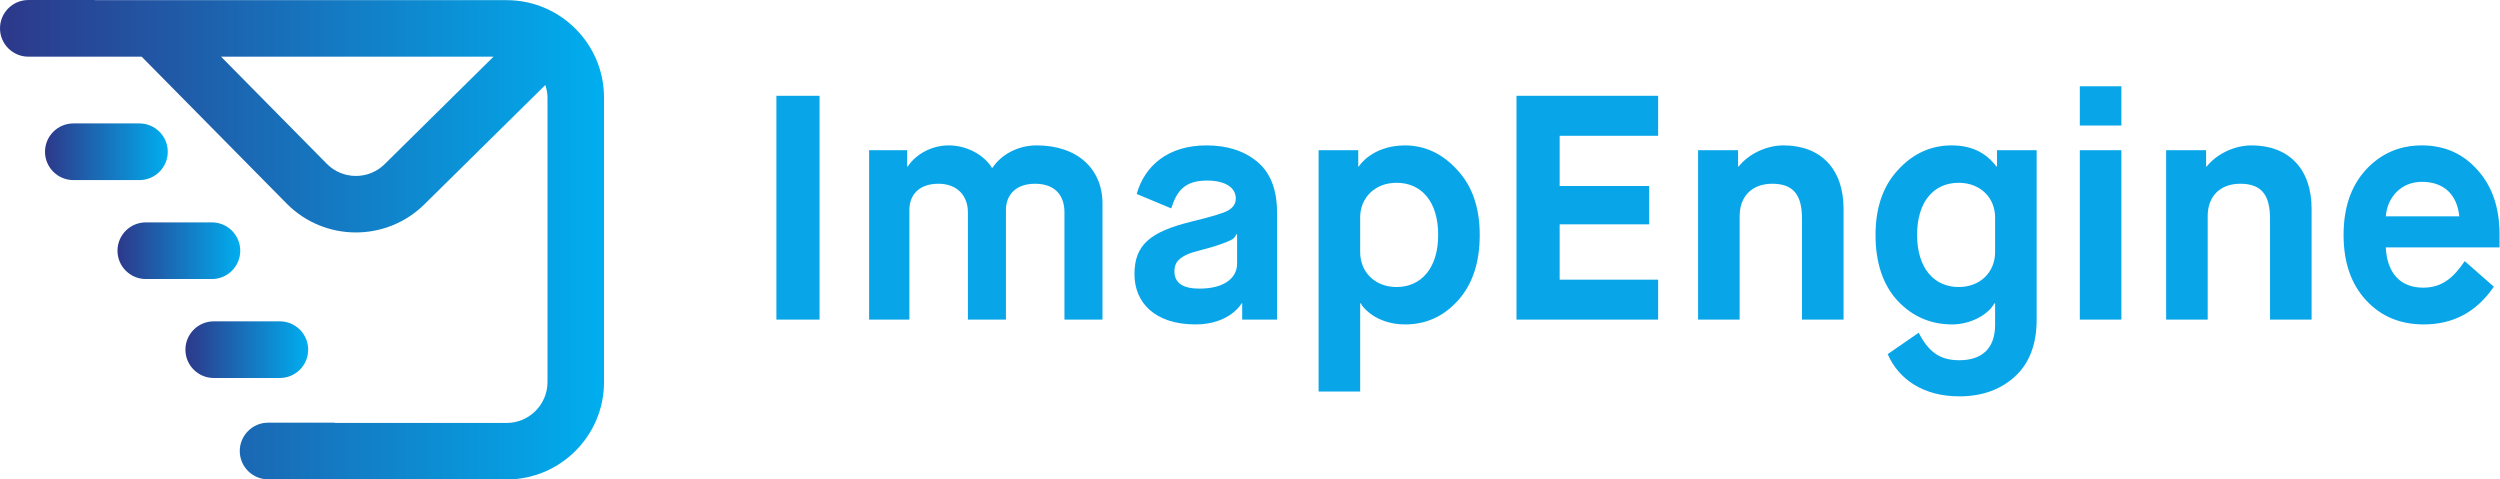<svg xmlns:xlink="http://www.w3.org/1999/xlink" xmlns="http://www.w3.org/2000/svg" width="429" height="82.253" viewBox="0 0 289.8 55.564" class="looka-1j8o68f"><defs id="SvgjsDefs5089"><linearGradient id="SvgjsLinearGradient5094"><stop id="SvgjsStop5095" stop-color="#2d388a" offset="0"></stop><stop id="SvgjsStop5096" stop-color="#00aeef" offset="1"></stop></linearGradient><linearGradient id="SvgjsLinearGradient5094"><stop id="SvgjsStop5095" stop-color="#2d388a" offset="0"></stop><stop id="SvgjsStop5096" stop-color="#00aeef" offset="1"></stop></linearGradient><linearGradient id="SvgjsLinearGradient5094"><stop id="SvgjsStop5095" stop-color="#2d388a" offset="0"></stop><stop id="SvgjsStop5096" stop-color="#00aeef" offset="1"></stop></linearGradient><linearGradient id="SvgjsLinearGradient5094"><stop id="SvgjsStop5095" stop-color="#2d388a" offset="0"></stop><stop id="SvgjsStop5096" stop-color="#00aeef" offset="1"></stop></linearGradient><linearGradient id="SvgjsLinearGradient5094"><stop id="SvgjsStop5095" stop-color="#2d388a" offset="0"></stop><stop id="SvgjsStop5096" stop-color="#00aeef" offset="1"></stop></linearGradient><linearGradient id="SvgjsLinearGradient5094"><stop id="SvgjsStop5095" stop-color="#2d388a" offset="0"></stop><stop id="SvgjsStop5096" stop-color="#00aeef" offset="1"></stop></linearGradient></defs><g id="SvgjsG5090" featurekey="jTU10e-0" transform="matrix(0.722,0,0,0.722,-1.271,-9.28)" fill="url(&quot;#SvgjsLinearGradient5094&quot;)"><path xmlns="http://www.w3.org/2000/svg" fill="url(&quot;#SvgjsLinearGradient5094&quot;)" d="M28.696,37.22c0,2.505-2.036,4.546-4.55,4.546H13.537c-2.51,0-4.55-2.041-4.55-4.546l0,0  c0-2.51,2.041-4.55,4.55-4.55h10.609C26.66,32.67,28.696,34.71,28.696,37.22L28.696,37.22z"></path><path xmlns="http://www.w3.org/2000/svg" fill="url(&quot;#SvgjsLinearGradient5094&quot;)" d="M40.332,53.107c0,2.506-2.036,4.546-4.55,4.546H25.173c-2.509,0-4.55-2.04-4.55-4.546l0,0  c0-2.51,2.041-4.55,4.55-4.55h10.609C38.296,48.558,40.332,50.598,40.332,53.107L40.332,53.107z"></path><path xmlns="http://www.w3.org/2000/svg" fill="url(&quot;#SvgjsLinearGradient5094&quot;)" d="M51.239,68.996c0,2.505-2.036,4.546-4.55,4.546H36.08c-2.509,0-4.55-2.041-4.55-4.546l0,0  c0-2.51,2.041-4.551,4.55-4.551h10.609C49.203,64.445,51.239,66.486,51.239,68.996L51.239,68.996z"></path><path xmlns="http://www.w3.org/2000/svg" fill="url(&quot;#SvgjsLinearGradient5094&quot;)" d="M83.101,12.878H17.026c-0.038,0-0.068-0.021-0.106-0.021H6.311c-2.509,0-4.55,2.041-4.55,4.55  c0,2.505,2.041,4.546,4.55,4.546h10.307h0.302h7.584l23.268,23.574c6.059,6.14,15.973,6.203,22.112,0.145l19.429-19.173  c0.209,0.639,0.35,1.308,0.35,2.015v45.683c0,3.617-2.944,6.562-6.562,6.562H55.624c-0.072-0.005-0.133-0.043-0.209-0.043H44.806  c-2.51,0-4.55,2.041-4.55,4.551c0,2.505,2.041,4.546,4.55,4.546h2.625v0.021h35.67c8.624,0,15.637-7.013,15.637-15.636V28.514  C98.737,19.891,91.725,12.878,83.101,12.878z M63.511,39.213c-2.574,2.543-6.741,2.514-9.28-0.06l-16.979-17.2h43.744L63.511,39.213  z"></path></g><g id="SvgjsG5091" featurekey="cBdhLW-0" transform="matrix(1.853,0,0,1.853,86.849,-0.009)" fill="#08A6E9"><path d="M4.4 20 l-2.7 0 l0 -14 l2.7 0 l0 14 z M10.02 20 l-2.52 0 l0 -10.6 l2.38 0 l0 1.02 l0.04 0 c0.48 -0.74 1.46 -1.32 2.56 -1.32 c1.12 0 2.2 0.58 2.7 1.4 l0.04 0 c0.54 -0.82 1.58 -1.4 2.76 -1.4 c2.54 0 4.12 1.46 4.12 3.64 l0 7.26 l-2.38 0 l0 -6.72 c0 -1.04 -0.58 -1.78 -1.84 -1.78 c-1.18 0 -1.82 0.68 -1.82 1.64 l0 6.86 l-2.38 0 l0 -6.72 c0 -1.02 -0.66 -1.78 -1.84 -1.78 c-1.2 0 -1.82 0.68 -1.82 1.64 l0 6.86 z M33.02 20 l-2.18 0 l0 -1.02 l-0.04 0 c0 0.02 -0.74 1.32 -2.88 1.32 c-2.56 0 -3.82 -1.38 -3.82 -3.14 c0 -1.84 0.98 -2.66 3.6 -3.3 c1.22 -0.3 1.98 -0.52 2.28 -0.7 s0.46 -0.42 0.46 -0.74 c0 -0.64 -0.6 -1.12 -1.8 -1.12 c-1.42 0 -1.9 0.68 -2.24 1.74 l-2.16 -0.9 c0.5 -1.78 1.98 -3.04 4.36 -3.04 c1.3 0 2.36 0.34 3.18 1.02 s1.24 1.74 1.24 3.16 l0 6.72 z M28.22 15.66 c-1.34 0.32 -1.62 0.76 -1.62 1.32 c0 0.72 0.52 1.08 1.56 1.08 c1.58 0 2.36 -0.68 2.36 -1.56 l0 -1.84 l-0.04 0 c-0.06 0.1 -0.12 0.2 -0.18 0.26 c-0.1 0.1 -0.8 0.42 -2.08 0.74 z M38.22 13.6 l0 2.18 c0 1.22 0.9 2.18 2.28 2.18 c1.52 0 2.6 -1.16 2.6 -3.26 s-1.06 -3.26 -2.6 -3.26 c-1.38 0 -2.28 0.96 -2.28 2.16 z M38.22 24.5 l-2.6 0 l0 -15.1 l2.48 0 l0 1.02 l0.04 0 c0 -0.02 0.8 -1.3 2.86 -1.32 c1.26 0 2.34 0.5 3.28 1.52 c0.94 1 1.42 2.36 1.42 4.08 c0 1.74 -0.46 3.1 -1.36 4.1 s-2 1.5 -3.3 1.5 c-1.6 0 -2.46 -0.84 -2.7 -1.18 l-0.08 -0.14 l-0.04 0 l0 5.52 z M56.86 20 l-8.86 0 l0 -14 l8.86 0 l0 2.5 l-6.16 0 l0 3.14 l5.6 0 l0 2.4 l-5.6 0 l0 3.46 l6.16 0 l0 2.5 z M61.96 20 l-2.6 0 l0 -10.6 l2.5 0 l0 1.02 l0.04 0 c0.58 -0.74 1.68 -1.32 2.8 -1.32 c2.34 0 3.76 1.48 3.76 3.96 l0 6.94 l-2.6 0 l0 -6.3 c0 -1.46 -0.5 -2.2 -1.86 -2.2 c-1.28 0 -2.04 0.8 -2.04 2.02 l0 6.48 z M77.94 15.78 l0 -2.18 c0 -1.2 -0.9 -2.16 -2.28 -2.16 c-1.54 0 -2.6 1.16 -2.6 3.26 s1.08 3.26 2.6 3.26 c1.38 0 2.28 -0.96 2.28 -2.18 z M71.22 22.16 l1.94 -1.34 c0.62 1.2 1.32 1.72 2.54 1.72 c1.36 0 2.24 -0.68 2.24 -2.22 l0 -1.34 l-0.04 0 c-0.4 0.72 -1.5 1.32 -2.64 1.32 c-1.36 0 -2.5 -0.5 -3.42 -1.48 c-0.92 -1 -1.38 -2.38 -1.38 -4.12 c0 -1.72 0.48 -3.08 1.42 -4.08 c0.94 -1.02 2.06 -1.52 3.34 -1.52 c1.22 0 2.14 0.44 2.8 1.32 l0.04 0 l0 -1.02 l2.48 0 l0 10.6 c0 1.54 -0.46 2.74 -1.36 3.56 s-2.06 1.24 -3.48 1.24 c-2.22 0 -3.78 -1.04 -4.48 -2.64 z M85.84 20 l-2.6 0 l0 -10.6 l2.6 0 l0 10.6 z M85.84 7.86 l-2.6 0 l0 -2.46 l2.6 0 l0 2.46 z M91.24 20 l-2.6 0 l0 -10.6 l2.5 0 l0 1.02 l0.04 0 c0.58 -0.74 1.68 -1.32 2.8 -1.32 c2.34 0 3.76 1.48 3.76 3.96 l0 6.94 l-2.6 0 l0 -6.3 c0 -1.46 -0.5 -2.2 -1.86 -2.2 c-1.28 0 -2.04 0.8 -2.04 2.02 l0 6.48 z M107.32 16.34 l1.82 1.6 c-1.08 1.58 -2.54 2.36 -4.38 2.36 c-1.48 0 -2.68 -0.5 -3.62 -1.52 s-1.4 -2.38 -1.4 -4.08 s0.46 -3.04 1.38 -4.06 c0.94 -1.02 2.1 -1.54 3.52 -1.54 s2.58 0.52 3.48 1.54 c0.92 1.02 1.38 2.36 1.38 4.06 l0 0.78 l-7.12 0 c0.08 1.62 0.92 2.52 2.34 2.52 c1.2 0 1.9 -0.64 2.6 -1.66 z M102.38 13.54 l4.6 0 c-0.14 -1.36 -0.96 -2.16 -2.34 -2.16 c-1.28 0 -2.16 0.94 -2.26 2.16 z" fill="#08A6E9"></path></g></svg>